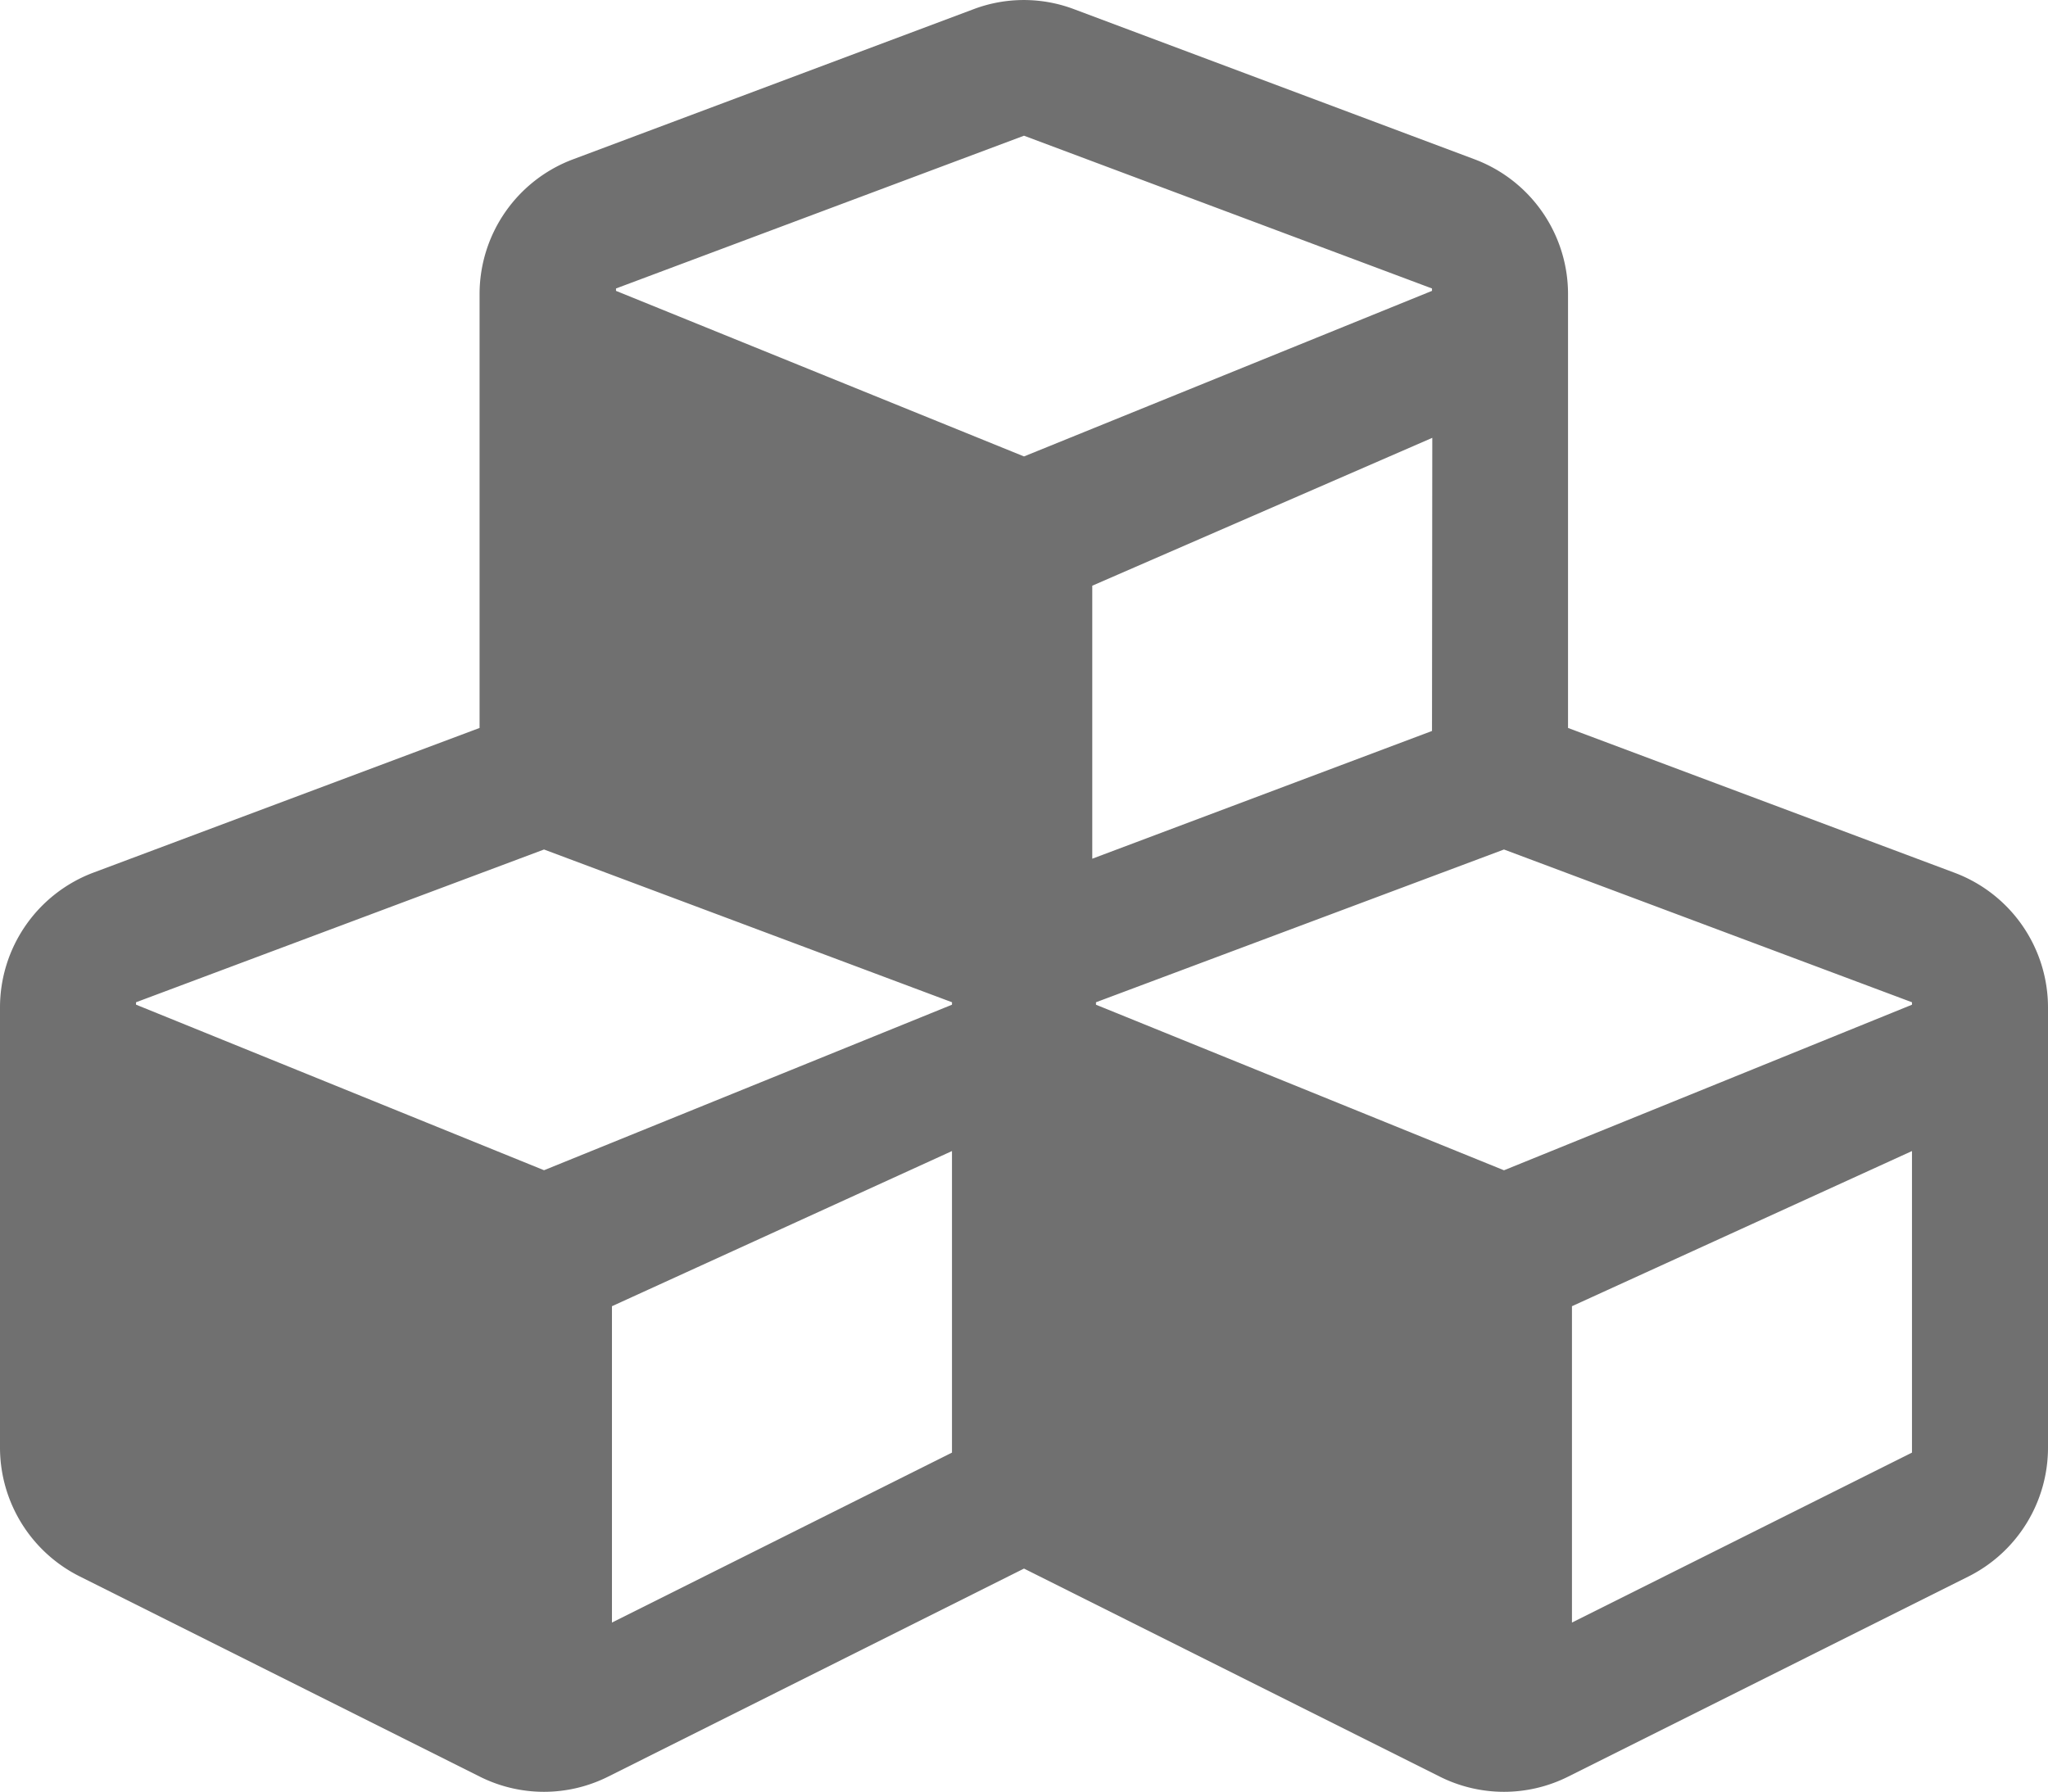 <svg xmlns="http://www.w3.org/2000/svg" width="36" height="31.504" viewBox="0 0 36 31.504">
  <defs>
    <style>
      .cls-1 {
        fill: #707070;
      }
    </style>
  </defs>
  <path id="Icon_awesome-cubes" data-name="Icon awesome-cubes" class="cls-1" d="M34.355,17.592l-6.792-2.545V7.418a2.531,2.531,0,0,0-1.645-2.37L18.886,2.412a2.5,2.5,0,0,0-1.779,0L10.076,5.048A2.531,2.531,0,0,0,8.43,7.418v7.629L1.638,17.592A2.534,2.534,0,0,0,0,19.962V27.7a2.534,2.534,0,0,0,1.4,2.264L8.43,33.483a2.517,2.517,0,0,0,2.264,0L18,29.827l7.305,3.656a2.517,2.517,0,0,0,2.264,0L34.6,29.967A2.534,2.534,0,0,0,36,27.7V19.962a2.531,2.531,0,0,0-1.645-2.37ZM25.172,15.1,19.2,17.346v-4.8l5.977-2.6ZM10.828,7.32,18,4.634,25.172,7.32v.042L18,10.273,10.828,7.362Zm5.906,20.468-5.977,2.988V25.214l5.977-2.728Zm0-7.875L9.563,22.823,2.391,19.912V19.87l7.172-2.686,7.172,2.686Zm16.875,7.875-5.977,2.988V25.214l5.977-2.728Zm0-7.875-7.172,2.911-7.172-2.911V19.87l7.172-2.686,7.172,2.686Z" transform="translate(0 -2.248)"/>
</svg>
